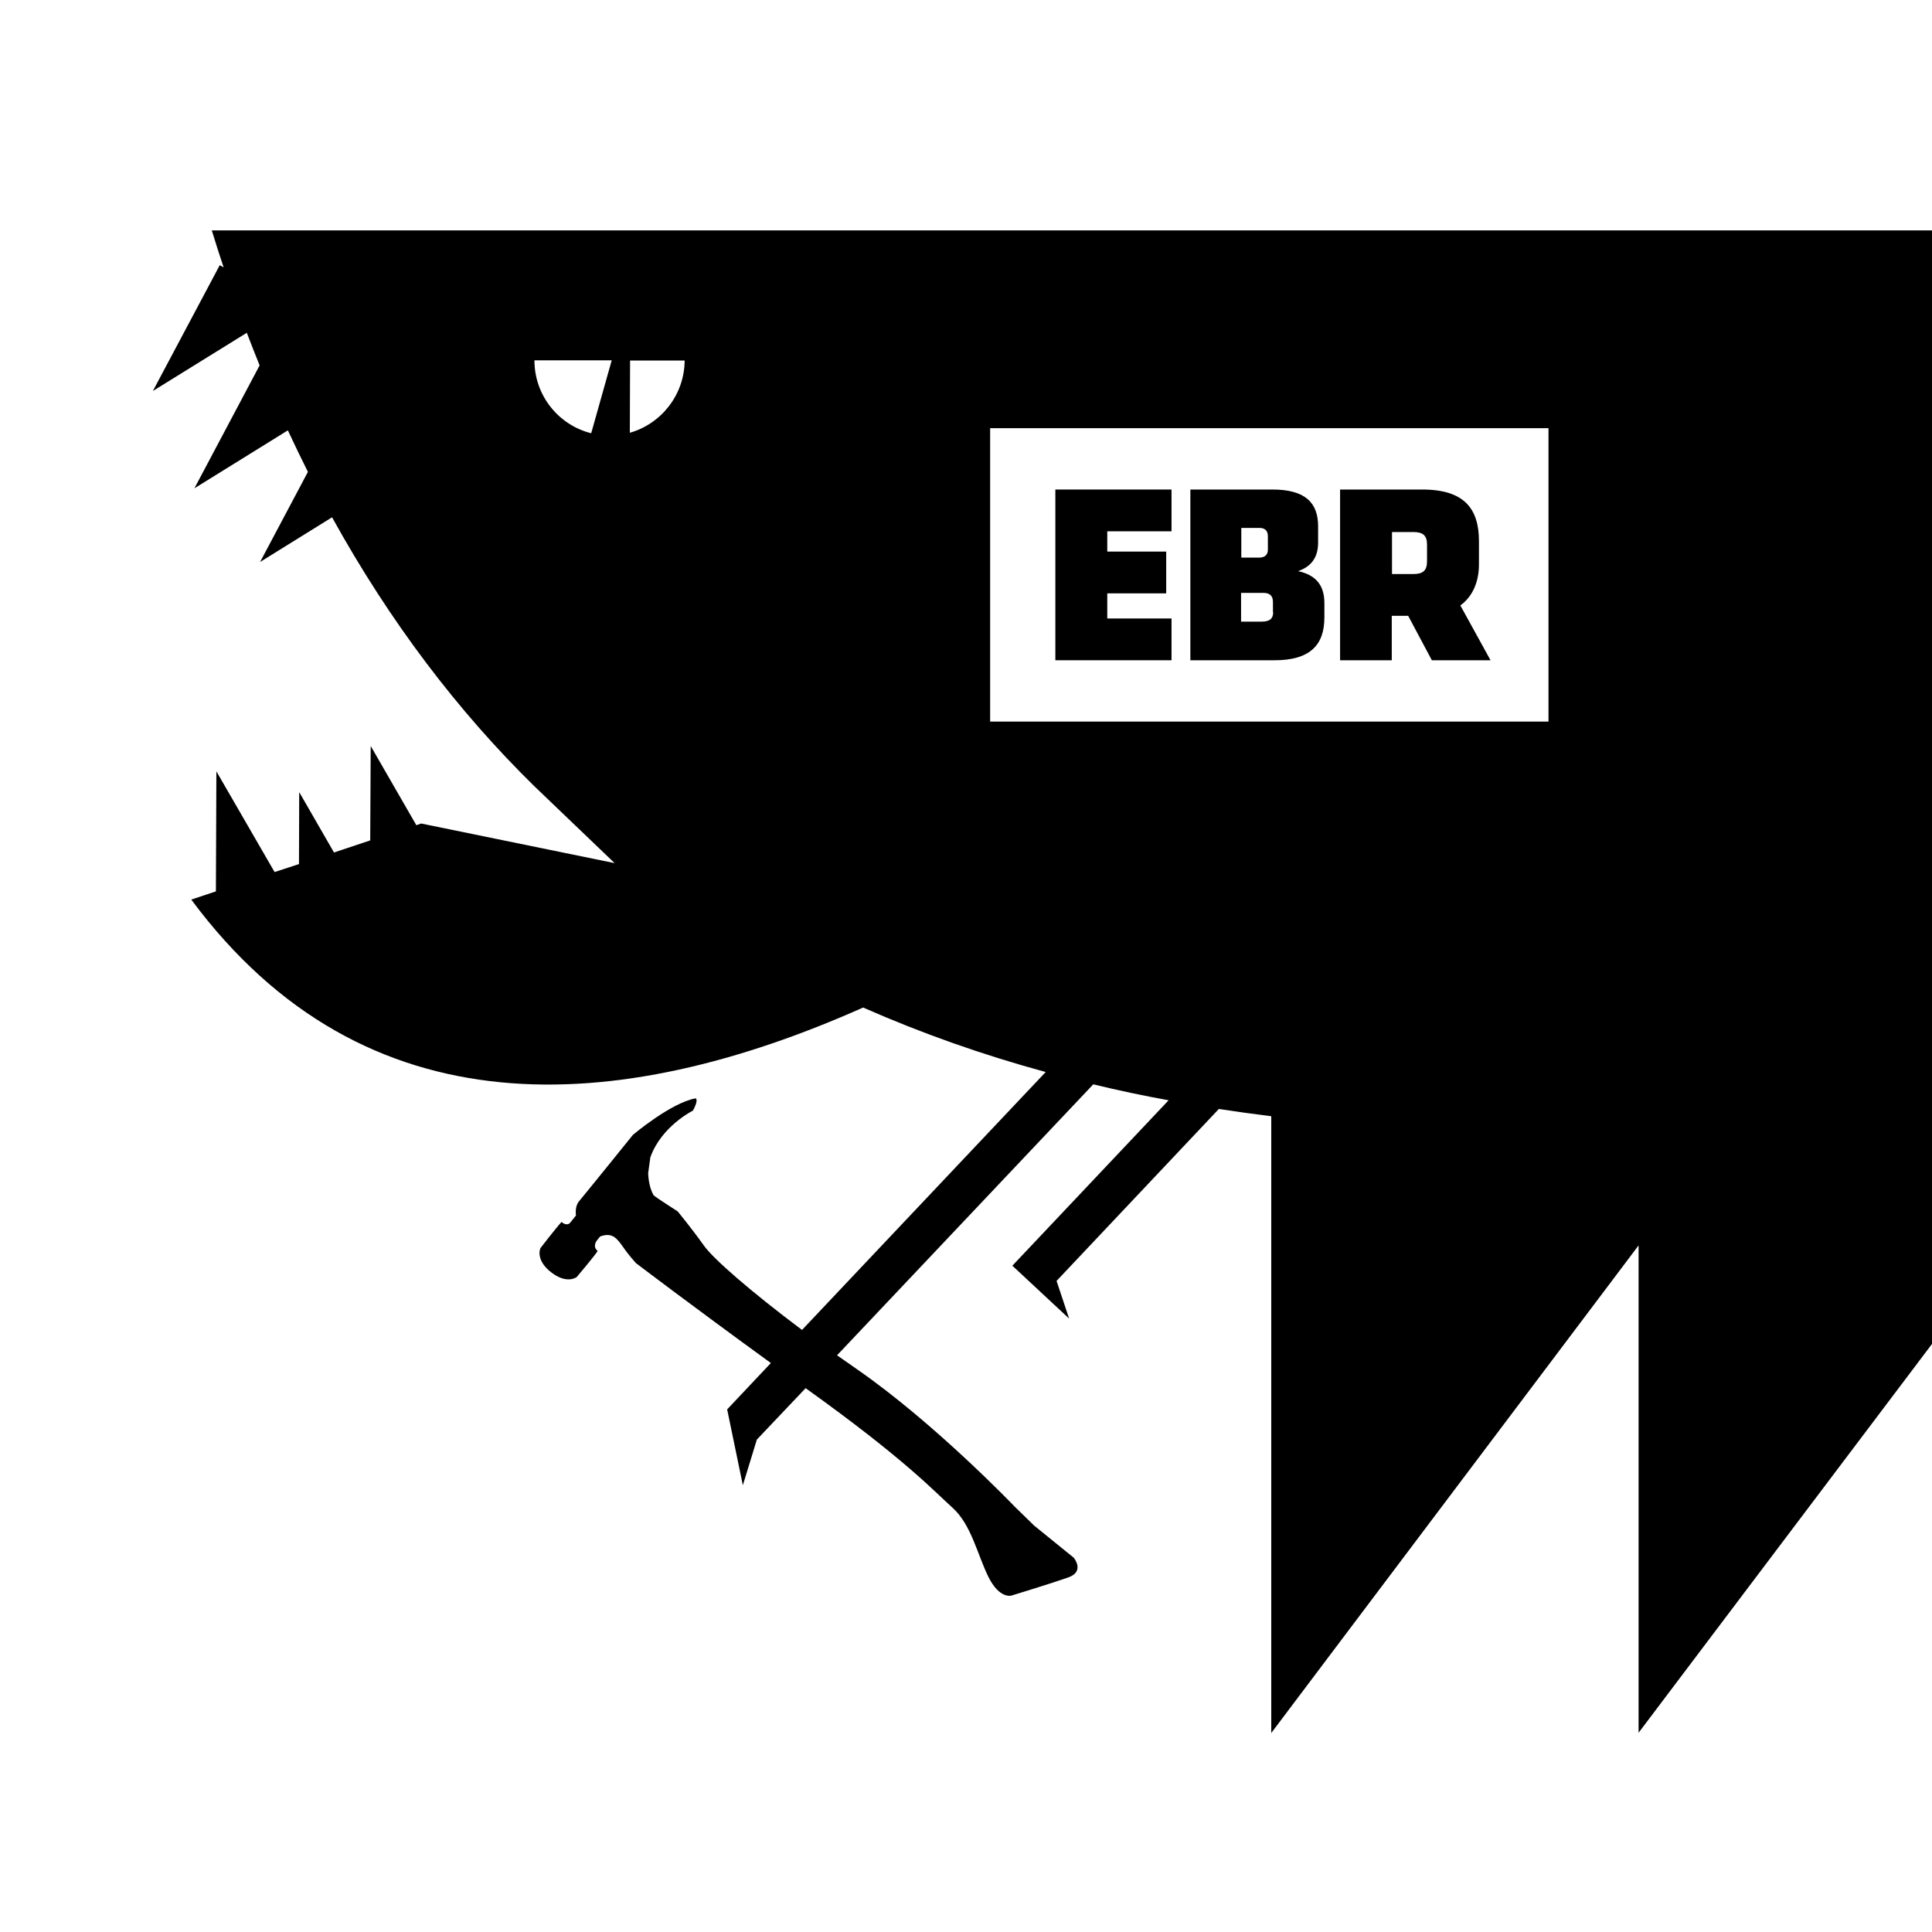 <?xml version="1.0" encoding="utf-8"?>
<!-- Generator: Adobe Illustrator 18.1.0, SVG Export Plug-In . SVG Version: 6.00 Build 0)  -->
<!DOCTYPE svg PUBLIC "-//W3C//DTD SVG 1.1//EN" "http://www.w3.org/Graphics/SVG/1.1/DTD/svg11.dtd">
<svg version="1.1"
	 id="svg2" xmlns:inkscape="http://www.inkscape.org/namespaces/inkscape" xmlns:cc="http://creativecommons.org/ns#" xmlns:svg="http://www.w3.org/2000/svg" xmlns:sodipodi="http://sodipodi.sourceforge.net/DTD/sodipodi-0.dtd" xmlns:dc="http://purl.org/dc/elements/1.1/" xmlns:rdf="http://www.w3.org/1999/02/22-rdf-syntax-ns#" sodipodi:docname="011.svg" inkscape:version="0.48.2 r9819"
	 xmlns="http://www.w3.org/2000/svg" xmlns:xlink="http://www.w3.org/1999/xlink" x="0px" y="0px"
	 viewBox="-5396.5 -6934.7 800 800" enable-background="new -5396.5 -6934.7 800 800" xml:space="preserve">
<g>
	<path fill="none" d="M-4986.5-6635.9h231.2v-121.5h-231.2V-6635.9z M-4841.6-6732h34c17.4,0,23.5,8.1,23.5,21.4v9.6
		c0,6.6-2.2,12.9-7.7,17l12.5,22.7h-24.3l-9.8-18.4h-6.7v18.4h-21.4V-6732z M-4903.6-6732h34c13.6,0,18.9,5.5,18.9,15.2v6.8
		c0,6.4-3.1,10-8.3,11.8c7,1.5,10.9,5.4,10.9,13.2v6c0,11.7-6.2,17.7-20.6,17.7h-34.9V-6732z M-4959.5-6732h48.1v17.3h-26.6v8.4
		h24.4v17.3h-24.4v10.4h26.6v17.3h-48.1V-6732z"/>
	<path fill="none" d="M-4871.5-6707.1v-5.6c0-2.2-1.2-3.4-3.4-3.4h-7.6v12.3h7.3C-4872.7-6703.8-4871.5-6704.9-4871.5-6707.1z"/>
	<path fill="none" d="M-4873.3-6689.1h-9.2v11.9h8.6c3.4,0,4.7-1.4,4.7-3.9v-4.1C-4869.3-6688-4870.6-6689.1-4873.3-6689.1z"/>
	<path fill="none" d="M-5135.7-6755.5c13.1-3.7,22.7-15.7,22.7-29.9h-22.6L-5135.7-6755.5z"/>
	<path fill="none" d="M-5151.7-6755.3l8.5-30.2h-32C-5175.3-6770.9-5165.3-6758.6-5151.7-6755.3z"/>
	<path fill="none" d="M-4805.6-6702.3v-6.9c0-3.7-1.6-5.2-5.7-5.2h-8.8v17.4h8.8C-4807.3-6697-4805.6-6698.4-4805.6-6702.3z"/>
	<polygon points="-4911.4,-6678.6 -4938,-6678.6 -4938,-6689 -4913.6,-6689 -4913.6,-6706.3 -4938,-6706.3 -4938,-6714.7 
		-4911.4,-6714.7 -4911.4,-6732 -4959.5,-6732 -4959.5,-6661.3 -4911.4,-6661.3 	"/>
	<path d="M-4848.1-6679v-6c0-7.7-3.9-11.7-10.9-13.2c5.2-1.8,8.3-5.4,8.3-11.8v-6.8c0-9.7-5.3-15.2-18.9-15.2h-34v70.7h34.9
		C-4854.3-6661.3-4848.1-6667.4-4848.1-6679z M-4882.5-6716.1h7.6c2.2,0,3.4,1.2,3.4,3.4v5.6c0,2.1-1.2,3.3-3.7,3.3h-7.3V-6716.1z
		 M-4869.3-6681.2c0,2.5-1.3,3.9-4.7,3.9h-8.6v-11.9h9.2c2.7,0,4,1.2,4,3.8V-6681.2z"/>
	<path d="M-4820.1-6679.7h6.7l9.8,18.4h24.3l-12.5-22.7c5.5-4,7.7-10.4,7.7-17v-9.6c0-13.4-6-21.4-23.5-21.4h-34v70.7h21.4V-6679.7z
		 M-4820.1-6714.4h8.8c4.1,0,5.7,1.5,5.7,5.2v6.9c0,3.9-1.7,5.3-5.7,5.3h-8.8V-6714.4z"/>
	<path d="M-5308.8-6839.3c1.6,5.2,3.2,10.3,4.9,15.3l-1.6-0.9l-27.7,52.1l38.9-24.1c1.7,4.5,3.5,9,5.3,13.5l-27,50.9l38.7-24
		c2.7,5.8,5.5,11.6,8.3,17.2l-19.8,37.3l29.8-18.5c24,43.4,52.1,80.3,83.7,111.3l0,0l33.3,31.9l-80.1-16.4l-2,0.7l-18.9-32.8
		l-0.2,39.1l-15,5l-14.4-25l-0.1,29.8l-10.1,3.3l-24.1-41.7l-0.2,49.7l-10.2,3.4c71.9,96.9,176.6,89.9,278.2,44.7
		c24.3,10.7,49.5,19.6,75.6,26.7l-100.9,106.8c-21.2-15.9-36.7-29.4-40.6-34.9c-5.2-7.3-10.9-14.2-10.9-14.2s-8.3-5.3-9.9-6.6
		c-2.3-3.8-2.3-9.3-2.3-9.3s0,0,0.9-6.5c4.6-12.9,17.6-19.3,17.6-19.3s2.4-4.1,1.2-5.1c-10.1,1.7-26,15.1-26,15.1
		s-20.6,25.5-22.4,27.6c-1.8,2.2-1.2,5.8-1.2,5.8l-1.6,2c-0.9,1.1-0.9,1.1-0.9,1.1s-1.2,1.5-3.5-0.4c-2.3,2.5-8.7,10.8-8.7,10.8
		s-2.1,4.2,3.4,9.2l0,0c0.2,0.2,0.5,0.4,0.8,0.6c0,0,0.1,0.1,0.1,0.1c0,0,0.1,0.1,0.1,0.1c0.3,0.2,0.5,0.4,0.8,0.6l0,0
		c6.1,4.3,9.8,1.4,9.8,1.4s6.8-8,8.7-10.8c-2.4-1.9-0.3-4.4-0.3-4.4l1.3-1.6c5.1-1.9,7,0.9,9.4,4.2c2.3,3.4,5.4,6.8,5.4,6.8
		s22.7,17.3,55.9,41.4l-18.1,19.2l6.5,31.4l5.8-18.9l20.2-21.3c0.1,0.1,0.3,0.2,0.4,0.3c41,29.4,52.6,42.2,60.4,49.2
		s10.3,19.4,14.9,28.7c4.6,9.2,9.5,7.7,9.5,7.7s16.4-5,23.5-7.5c7.1-2.5,2.3-8.2,2.3-8.2l-16.4-13.3l-8.1-7.9
		c0,0-32.9-34.4-65.2-56.8c-2.8-2-5.6-3.9-8.3-5.8l106.1-112.2c10.3,2.5,20.7,4.7,31.2,6.6l-64.7,68.5l23.5,21.9l-5.2-15.6
		l67.2-71.2c7.2,1.1,14.4,2.1,21.7,3v255.4L-4718-6419v201.8l121.5-161v-461.1H-5308.8z M-5151.7-6755.3
		c-13.5-3.4-23.5-15.6-23.5-30.2h32L-5151.7-6755.3z M-5135.7-6755.5l0.1-29.9h22.6C-5113.1-6771.2-5122.7-6759.2-5135.7-6755.5z
		 M-4755.3-6635.9h-231.2v-121.5h231.2V-6635.9z"/>
</g>
</svg>
